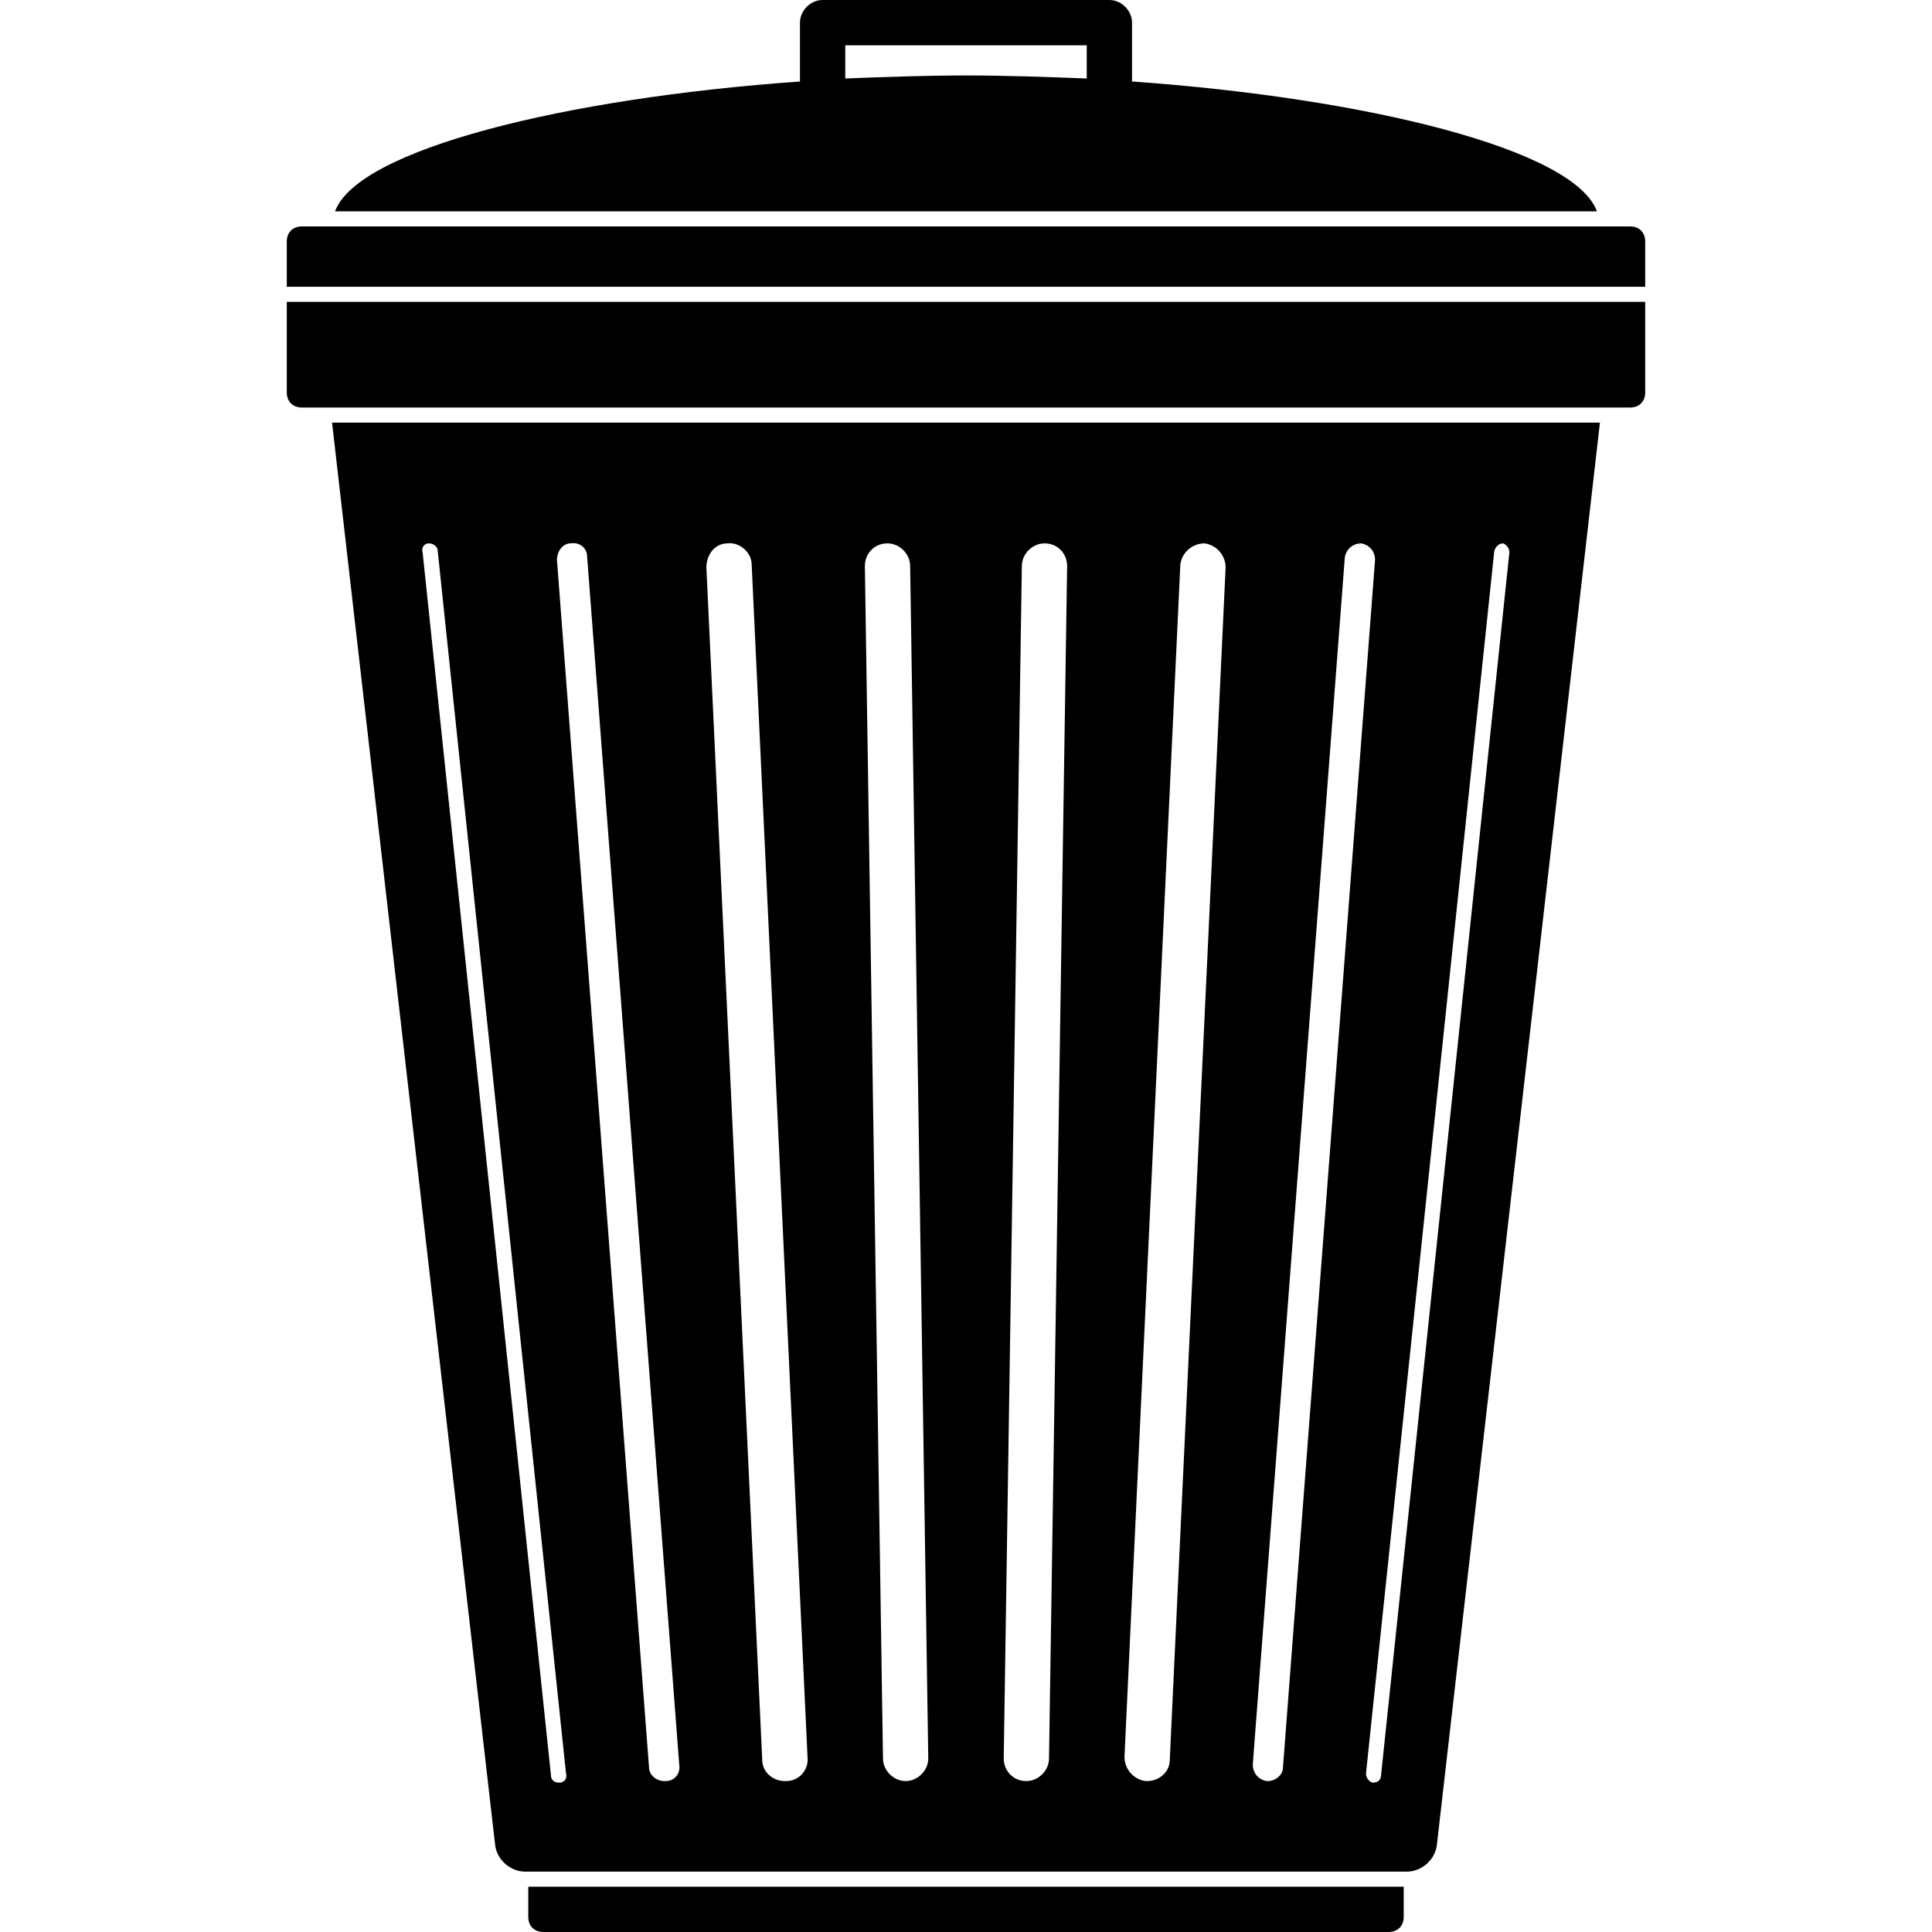 <?xml version="1.0" encoding="utf-8"?>
<!-- Generator: Adobe Illustrator 18.1.1, SVG Export Plug-In . SVG Version: 6.00 Build 0)  -->
<svg version="1.1" id="Layer_1" xmlns="http://www.w3.org/2000/svg" xmlns:xlink="http://www.w3.org/1999/xlink" x="0px" y="0px"
	 viewBox="0 0 128 128" enable-background="new 0 0 128 128" xml:space="preserve">
<path d="M19,20h90v6c0,0.6-0.4,1-1,1H20c-0.6,0-1-0.4-1-1V20z M108,15H20c-0.6,0-1,0.4-1,1v3h90v-3C109,15.4,108.6,15,108,15z
	 M35,127c0,0.6,0.4,1,1,1h56c0.6,0,1-0.4,1-1v-2H35V127z M105.8,14H22.2C23.7,9.9,37.4,6.5,53,5.4V1.5C53,0.7,53.7,0,54.5,0h19
	C74.3,0,75,0.7,75,1.5v3.9C90.6,6.5,104.3,9.9,105.8,14z M56,5.2C58.6,5.1,61.3,5,64,5s5.4,0.1,8,0.2V3H56V5.2z M22,28h84
	l-10.8,94.2c-0.1,1-1,1.8-2,1.8H34.8c-1,0-1.9-0.8-2-1.8L22,28z M99,36.5l-8.5,81c0,0.3,0.2,0.5,0.4,0.6c0,0,0,0,0.1,0
	c0.3,0,0.5-0.2,0.5-0.5l8.5-81c0-0.3-0.2-0.5-0.4-0.6C99.3,36,99.1,36.2,99,36.5z M83,116.9c0,0.6,0.4,1,0.9,1.1c0,0,0.1,0,0.1,0
	c0.5,0,1-0.4,1-0.9l6.1-80c0-0.6-0.4-1-0.9-1.1c-0.6,0-1,0.4-1.1,0.9L83,116.9z M74.5,116.4c0,0.8,0.6,1.5,1.4,1.6c0,0,0,0,0.1,0
	c0.8,0,1.5-0.6,1.5-1.4l3.7-79c0-0.8-0.6-1.5-1.4-1.6c-0.8,0-1.5,0.6-1.6,1.4L74.5,116.4z M66.5,116.5c0,0.8,0.6,1.5,1.5,1.5
	c0,0,0,0,0,0c0.8,0,1.5-0.7,1.5-1.5l1.2-79c0-0.8-0.6-1.5-1.5-1.5c0,0,0,0,0,0c-0.8,0-1.5,0.7-1.5,1.5L66.5,116.5z M57.3,37.5
	l1.2,79c0,0.8,0.7,1.5,1.5,1.5c0,0,0,0,0,0c0.8,0,1.5-0.7,1.5-1.5l-1.2-79c0-0.8-0.7-1.5-1.5-1.5c0,0,0,0,0,0
	C57.9,36,57.3,36.7,57.3,37.5z M46.8,37.6l3.7,79c0,0.8,0.7,1.4,1.5,1.4c0,0,0,0,0.1,0c0.8,0,1.5-0.7,1.4-1.6l-3.7-79
	c0-0.8-0.8-1.5-1.6-1.4C47.4,36,46.8,36.7,46.8,37.6z M36.9,37.1l6.1,80c0,0.5,0.5,0.9,1,0.9c0,0,0.1,0,0.1,0c0.6,0,1-0.5,0.9-1.1
	l-6.1-80c0-0.6-0.5-1-1.1-0.9C37.3,36,36.9,36.5,36.9,37.1z M28,36.6l8.5,81c0,0.3,0.2,0.5,0.5,0.5c0,0,0,0,0.1,0
	c0.3,0,0.5-0.3,0.4-0.6l-8.5-81c0-0.3-0.3-0.5-0.6-0.5C28.1,36,27.9,36.3,28,36.6z"/>
</svg>
